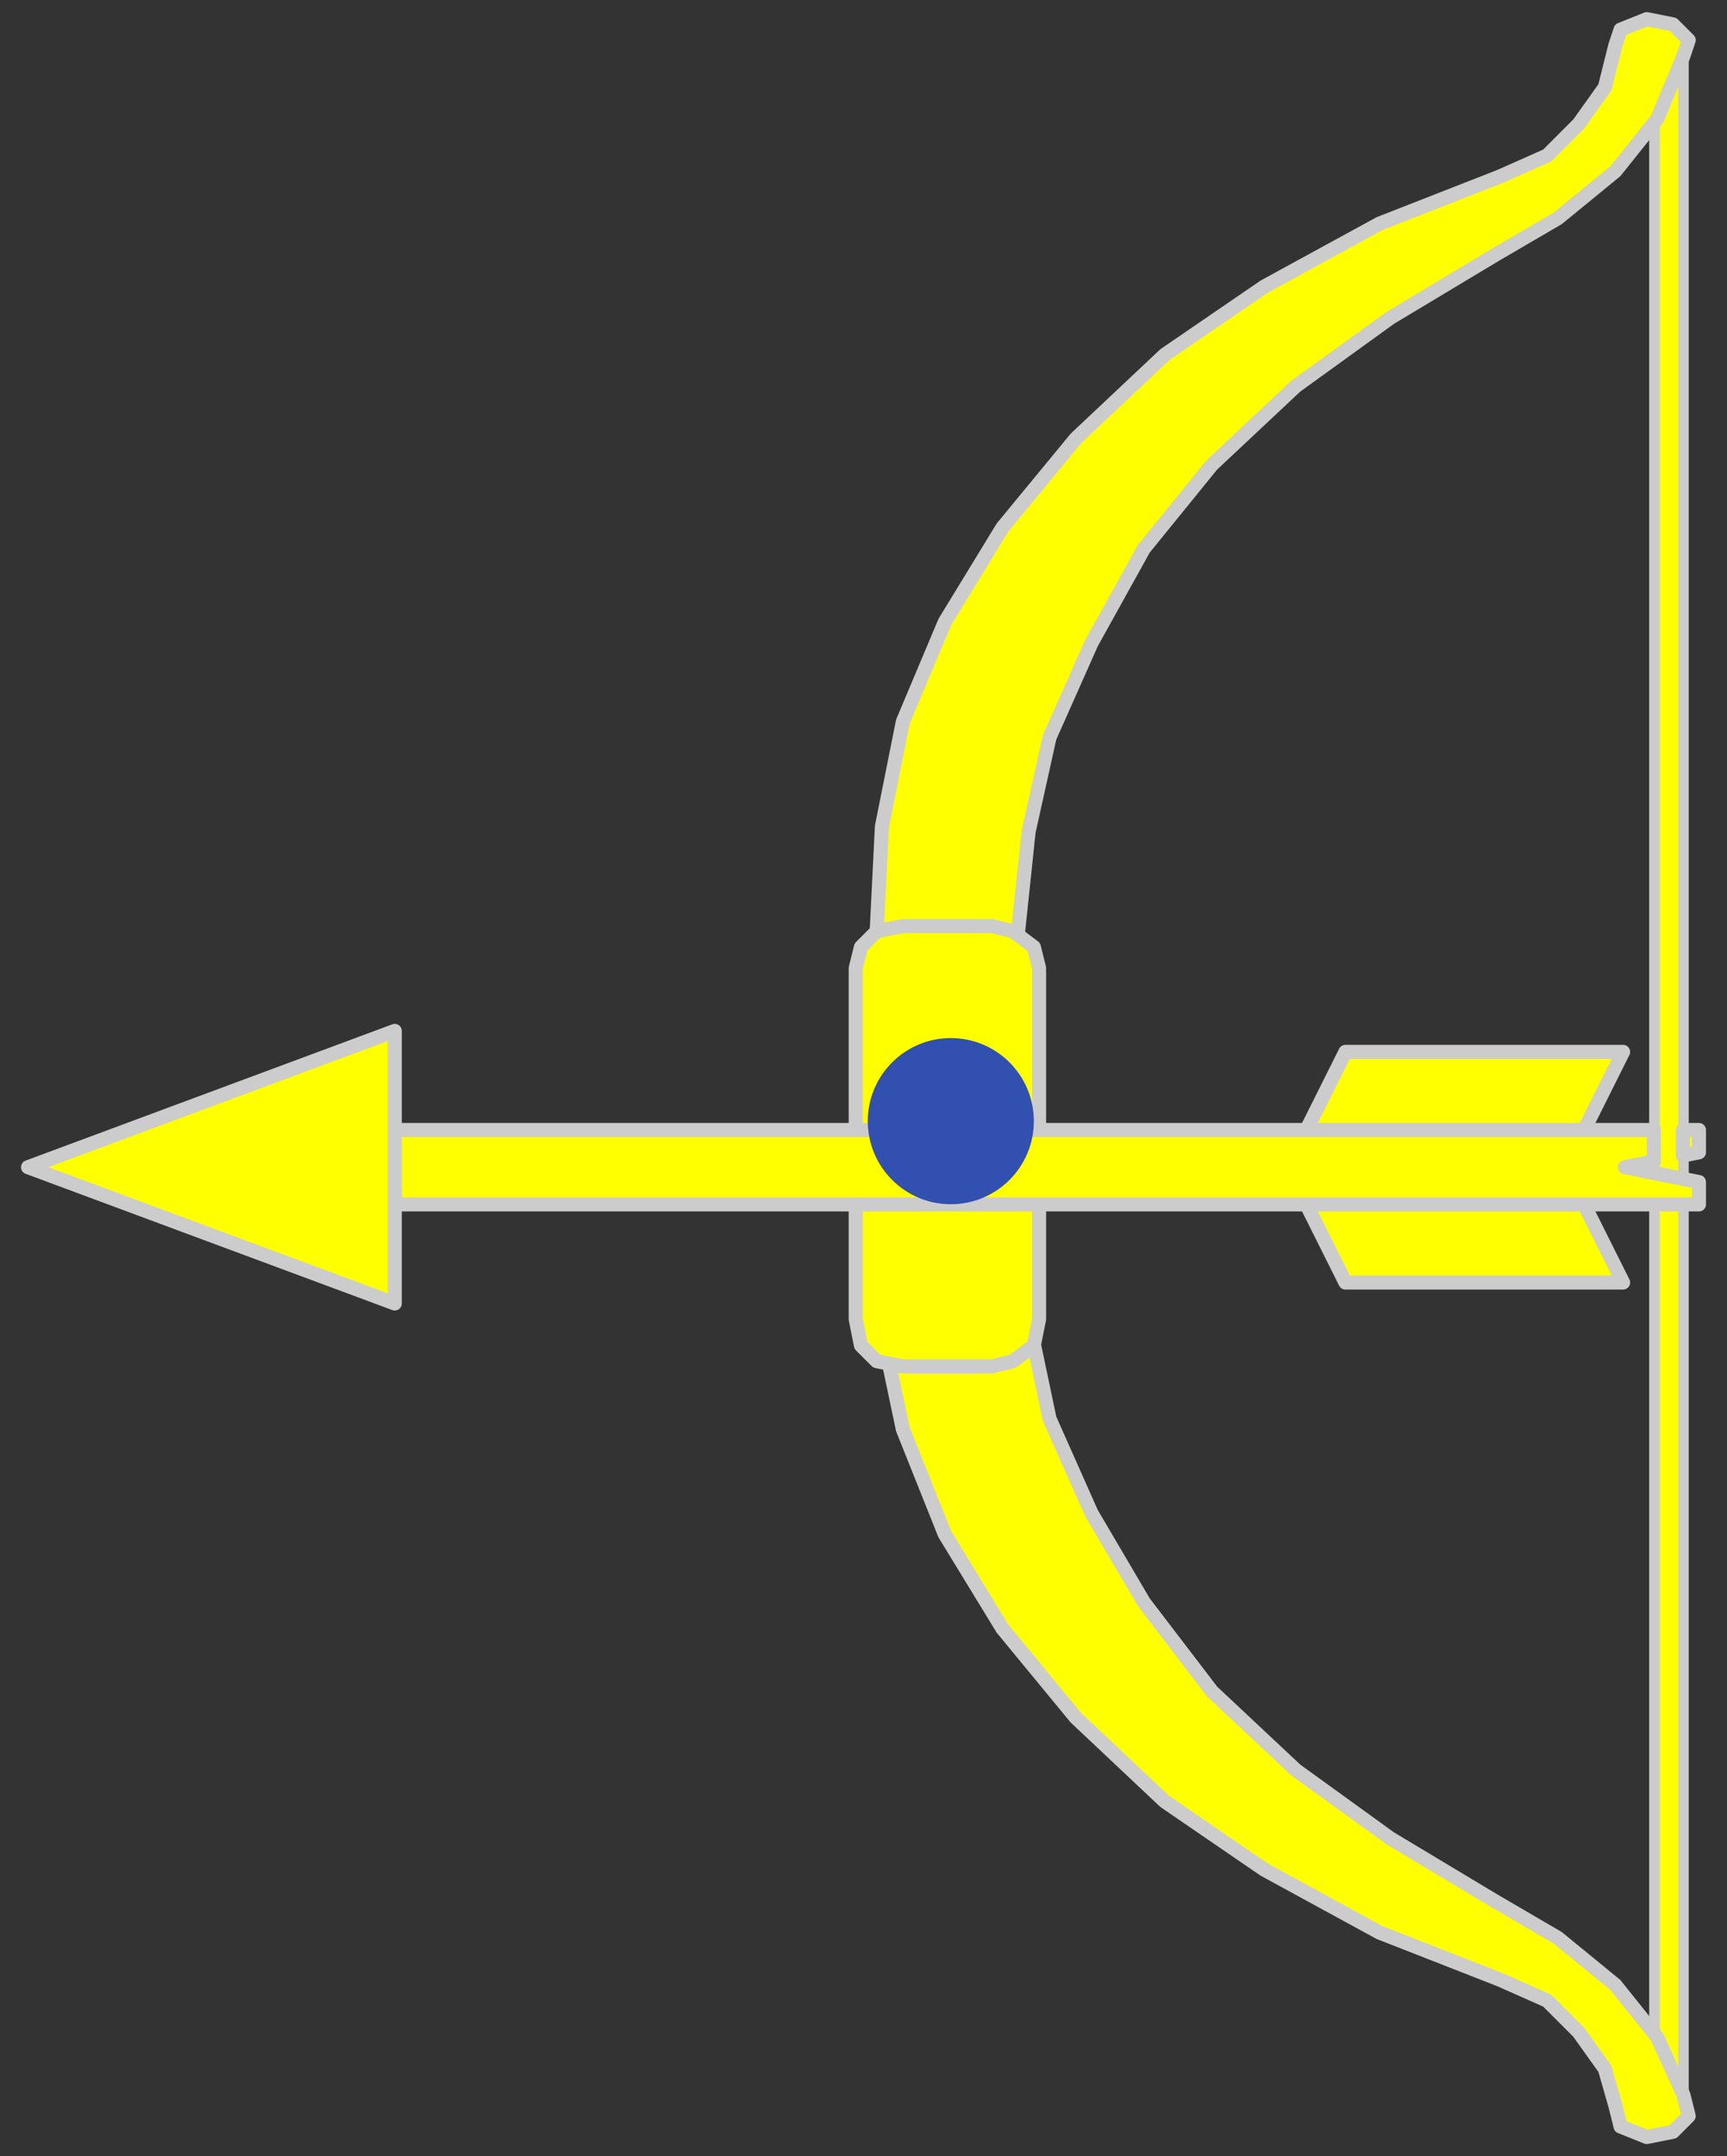 <?xml version="1.0" encoding="UTF-8" standalone="no"?>
<svg
   xmlns:dc="http://purl.org/dc/elements/1.1/"
   xmlns:cc="http://creativecommons.org/ns#"
   xmlns:rdf="http://www.w3.org/1999/02/22-rdf-syntax-ns#"
   xmlns:svg="http://www.w3.org/2000/svg"
   xmlns="http://www.w3.org/2000/svg"
   version="1.1"
   width="245.25"
   height="306"
   id="svg70">
  <rect width="100%" height="100%" fill="#333333" stroke="none"/>
  <defs
     id="defs5">
    <clipPath
       id="artboard_clip_path">
      <path
         d="M 59.625 63 L 304.875 63 L 304.875 369 L 59.625 369 Z"
         id="path2" />
    </clipPath>
  </defs>
  <g
     id="Bow_With_An_Arrow_Nocked"
     fill-opacity="1"
     stroke-dasharray="none"
     stroke="none"
     stroke-opacity="1"
     fill="#ffff00"
     transform="translate(-59.625,-63)">
    <title
       id="title9">Bow With An Arrow Nocked</title>
    <g
       id="Bow_With_An_Arrow_Nocked: Layer 2">
      <title
         id="title11">Layer 2</title>
      <g
         id="Group_3">
        <g
           id="Graphic_11">
          <title
             id="title13">rect21</title>
          <rect
             x="294.574"
             y="71.671"
             width="4.118"
             height="289.403"
             fill="#ff0000"
             id="rect15" />
          <rect
             x="294.574"
             y="71.671"
             width="4.118"
             height="289.403"
             stroke="#cccccc"
             stroke-linecap="round"
             stroke-linejoin="round"
             stroke-width="1.5"
             id="rect17" />
        </g>
        <g
           id="Graphic_10">
          <title
             id="title20">path26</title>
          <path
             d="m 184.123,236.09 h 20.084 l 1.488,14.133 2.975,14.133 5.958,13.397 7.438,12.645 9.67,12.645 11.902,11.158 13.389,9.677 14.884,8.926 8.926,5.207 8.182,6.695 5.951,7.438 3.719,8.182 0.744,2.975 -2.232,2.232 -3.719,0.744 -3.719,-1.488 -0.744,-2.975 -1.488,-5.207 -3.719,-5.207 -4.463,-4.463 -6.695,-2.975 -17.116,-6.695 -16.365,-8.926 -14.133,-9.677 -12.645,-11.902 -10.421,-12.645 -8.182,-13.389 -5.951,-14.884 -2.975,-14.133 z"
             fill="#ff0000"
             id="path22" />
          <path
             d="m 184.123,236.09 h 20.084 l 1.488,14.133 2.975,14.133 5.958,13.397 7.438,12.645 9.67,12.645 11.902,11.158 13.389,9.677 14.884,8.926 8.926,5.207 8.182,6.695 5.951,7.438 3.719,8.182 0.744,2.975 -2.232,2.232 -3.719,0.744 -3.719,-1.488 -0.744,-2.975 -1.488,-5.207 -3.719,-5.207 -4.463,-4.463 -6.695,-2.975 -17.116,-6.695 -16.365,-8.926 -14.133,-9.677 -12.645,-11.902 -10.421,-12.645 -8.182,-13.389 -5.951,-14.884 -2.975,-14.133 z"
             stroke="#cccccc"
             stroke-linecap="round"
             stroke-linejoin="round"
             stroke-width="2"
             id="path24" />
        </g>
        <g
           id="Graphic_9">
          <title
             id="title27">path31</title>
          <path
             d="m 184.123,195.166 h 20.084 l 1.488,-14.133 2.975,-13.389 5.958,-13.389 7.438,-13.397 9.67,-11.902 11.902,-11.158 13.389,-9.67 14.884,-8.934 8.926,-5.207 8.182,-6.695 5.951,-7.438 3.719,-8.926 0.744,-2.232 -2.232,-2.232 -3.719,-0.744 -3.719,1.488 -0.744,2.232 -1.488,5.951 -3.719,5.207 -4.463,4.463 -6.695,2.975 -17.116,6.695 -16.365,8.934 -14.133,9.67 -12.645,11.902 -10.421,12.645 -8.182,13.397 -5.951,14.133 -2.975,14.877 z"
             fill="#ff0000"
             id="path29" />
          <path
             d="m 184.123,195.166 h 20.084 l 1.488,-14.133 2.975,-13.389 5.958,-13.389 7.438,-13.397 9.67,-11.902 11.902,-11.158 13.389,-9.67 14.884,-8.934 8.926,-5.207 8.182,-6.695 5.951,-7.438 3.719,-8.926 0.744,-2.232 -2.232,-2.232 -3.719,-0.744 -3.719,1.488 -0.744,2.232 -1.488,5.951 -3.719,5.207 -4.463,4.463 -6.695,2.975 -17.116,6.695 -16.365,8.934 -14.133,9.67 -12.645,11.902 -10.421,12.645 -8.182,13.397 -5.951,14.133 -2.975,14.877 z"
             stroke="#cccccc"
             stroke-linecap="round"
             stroke-linejoin="round"
             stroke-width="2"
             id="path31" />
        </g>
        <g
           id="Graphic_8">
          <title
             id="title34">path36</title>
          <path
             d="m 200.487,194.425 2.975,0.744 2.975,2.232 0.744,2.975 v 49.845 l -0.744,3.719 -2.975,2.232 -2.975,0.744 h -12.645 l -3.719,-0.744 -2.232,-2.232 -0.744,-3.719 v -49.845 l 0.744,-2.975 2.232,-2.232 3.719,-0.744 z"
             fill="#ff0000"
             id="path36" />
          <path
             d="m 200.487,194.425 2.975,0.744 2.975,2.232 0.744,2.975 v 49.845 l -0.744,3.719 -2.975,2.232 -2.975,0.744 h -12.645 l -3.719,-0.744 -2.232,-2.232 -0.744,-3.719 v -49.845 l 0.744,-2.975 2.232,-2.232 3.719,-0.744 z"
             stroke="#cccccc"
             stroke-linecap="round"
             stroke-linejoin="round"
             stroke-width="2"
             id="path38" />
        </g>
        <g
           id="Graphic_7">
          <title
             id="title41">path44</title>
          <path
             d="m 243.993,225.669 h 39.431 l 6.695,-13.389 H 250.688 Z"
             fill="#ff0000"
             id="path43" />
          <path
             d="m 243.993,225.669 h 39.431 l 6.695,-13.389 H 250.688 Z"
             stroke="#cccccc"
             stroke-linecap="round"
             stroke-linejoin="round"
             stroke-width="2"
             id="path45" />
        </g>
        <g
           id="Graphic_6">
          <title
             id="title48">path49</title>
          <path
             d="m 243.993,231.623 h 39.431 l 6.695,13.389 H 250.688 Z"
             fill="#ff0000"
             id="path50" />
          <path
             d="m 243.993,231.623 h 39.431 l 6.695,13.389 H 250.688 Z"
             stroke="#cccccc"
             stroke-linecap="round"
             stroke-linejoin="round"
             stroke-width="2"
             id="path52" />
        </g>
        <g
           id="Graphic_5">
          <path
             d="M 294.487,223.367 H 111.554 v 10.557 h 189.337 v -3.167 l -10.52,-2.111 4.116,-0.826 z m 4.118,3.626 2.286,-0.459 v -3.167 h -2.286 z"
             fill="#ff0000"
             id="path55" />
          <path
             d="M 294.487,223.367 H 111.554 v 10.557 h 189.337 v -3.167 l -10.52,-2.111 4.116,-0.826 z m 4.118,3.626 2.286,-0.459 v -3.167 h -2.286 z"
             stroke="#cccccc"
             stroke-linecap="round"
             stroke-linejoin="round"
             stroke-width="2"
             id="path57" />
        </g>
        <g
           id="Graphic_4">
          <title
             id="title60">path59</title>
          <path
             d="M 115.686,209.306 63.61,228.646 115.686,247.986 Z"
             fill="#ff0000"
             id="path62" />
          <path
             d="M 115.686,209.306 63.61,228.646 115.686,247.986 Z"
             stroke="#cccccc"
             stroke-linecap="round"
             stroke-linejoin="round"
             stroke-width="2"
             id="path64" />
        </g>
      </g>
    </g>
  </g>
  <circle
     style="fill:#3250b0;stroke-width:3;stroke-linecap:round;stroke-linejoin:round;stroke-miterlimit:3"
     id="hold-point"
     cx="135.024"
     cy="159.112"
     r="11.791" />
</svg>
